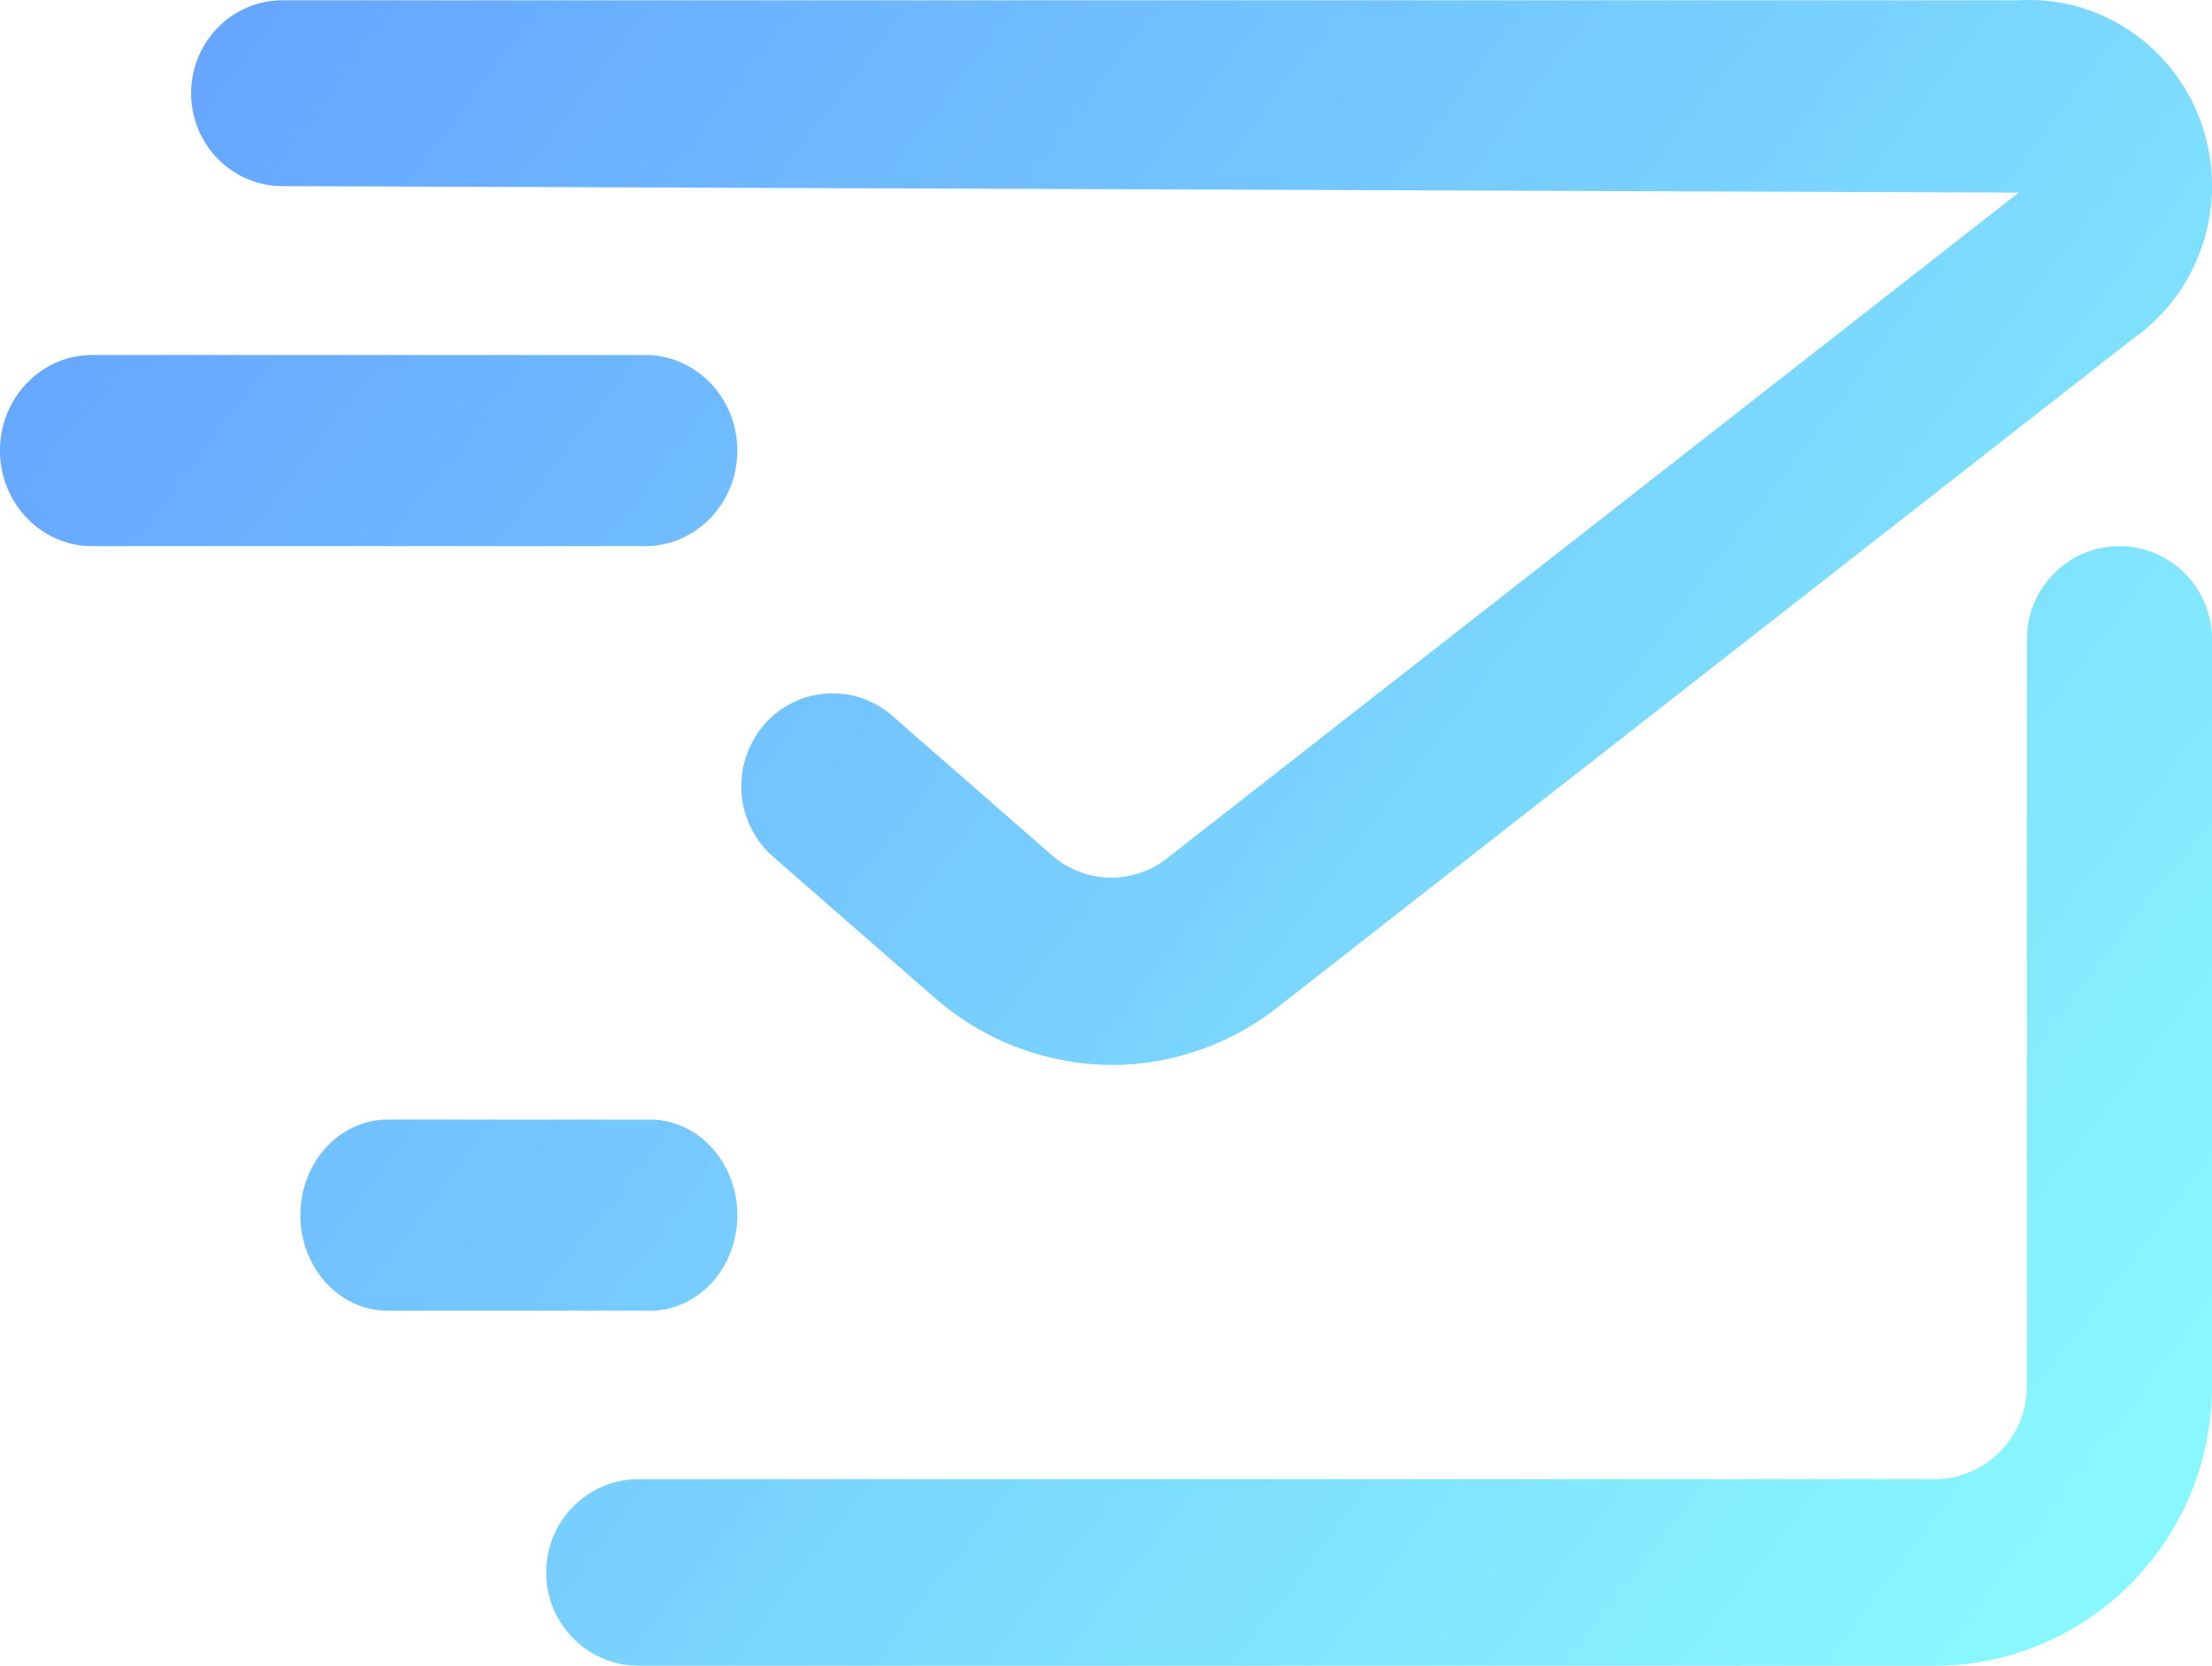 <svg xmlns="http://www.w3.org/2000/svg" width="81" height="61" viewBox="0 0 81 61">
    <defs>
        <linearGradient id="a" x1="0%" y1="21.643%" y2="78.357%">
            <stop offset="0%" stop-color="#66A6FF"/>
            <stop offset="100%" stop-color="#89F7FE"/>
        </linearGradient>
    </defs>
    <path fill="url(#a)" fill-rule="evenodd" d="M712.93 252.999a9.94 9.94 0 0 1-6.692-2.45l-5.923-5.171a3.442 3.442 0 0 1-.368-4.797 3.308 3.308 0 0 1 4.718-.374l5.923 5.171a3.304 3.304 0 0 0 4.216 0l31.12-24.325-63.578-.238c-1.848 0-3.346-1.523-3.346-3.402 0-1.879 1.498-3.402 3.346-3.402h63.578c3.003-.175 5.752 1.709 6.72 4.604.967 2.896-.084 6.093-2.57 7.814l-31.12 24.324A9.94 9.94 0 0 1 712.93 253zM753 264.75v-27.333c0-1.887-1.517-3.417-3.389-3.417-1.872 0-3.389 1.53-3.389 3.417v27.333c0 1.887-1.517 3.417-3.389 3.417H695.39c-1.872 0-3.389 1.53-3.389 3.416 0 1.887 1.517 3.417 3.389 3.417h47.444c5.615 0 10.167-4.59 10.167-10.25zm-54-34.25c0-1.933-1.511-3.5-3.375-3.5h-20.25c-1.864 0-3.375 1.567-3.375 3.5s1.511 3.5 3.375 3.5h20.25c1.864 0 3.375-1.567 3.375-3.5zm0 28c0-1.933-1.433-3.5-3.2-3.5h-9.6c-1.767 0-3.2 1.567-3.2 3.5s1.433 3.5 3.2 3.5h9.6c1.767 0 3.2-1.567 3.2-3.5z" transform="translate(-672 -214)"/>
</svg>
